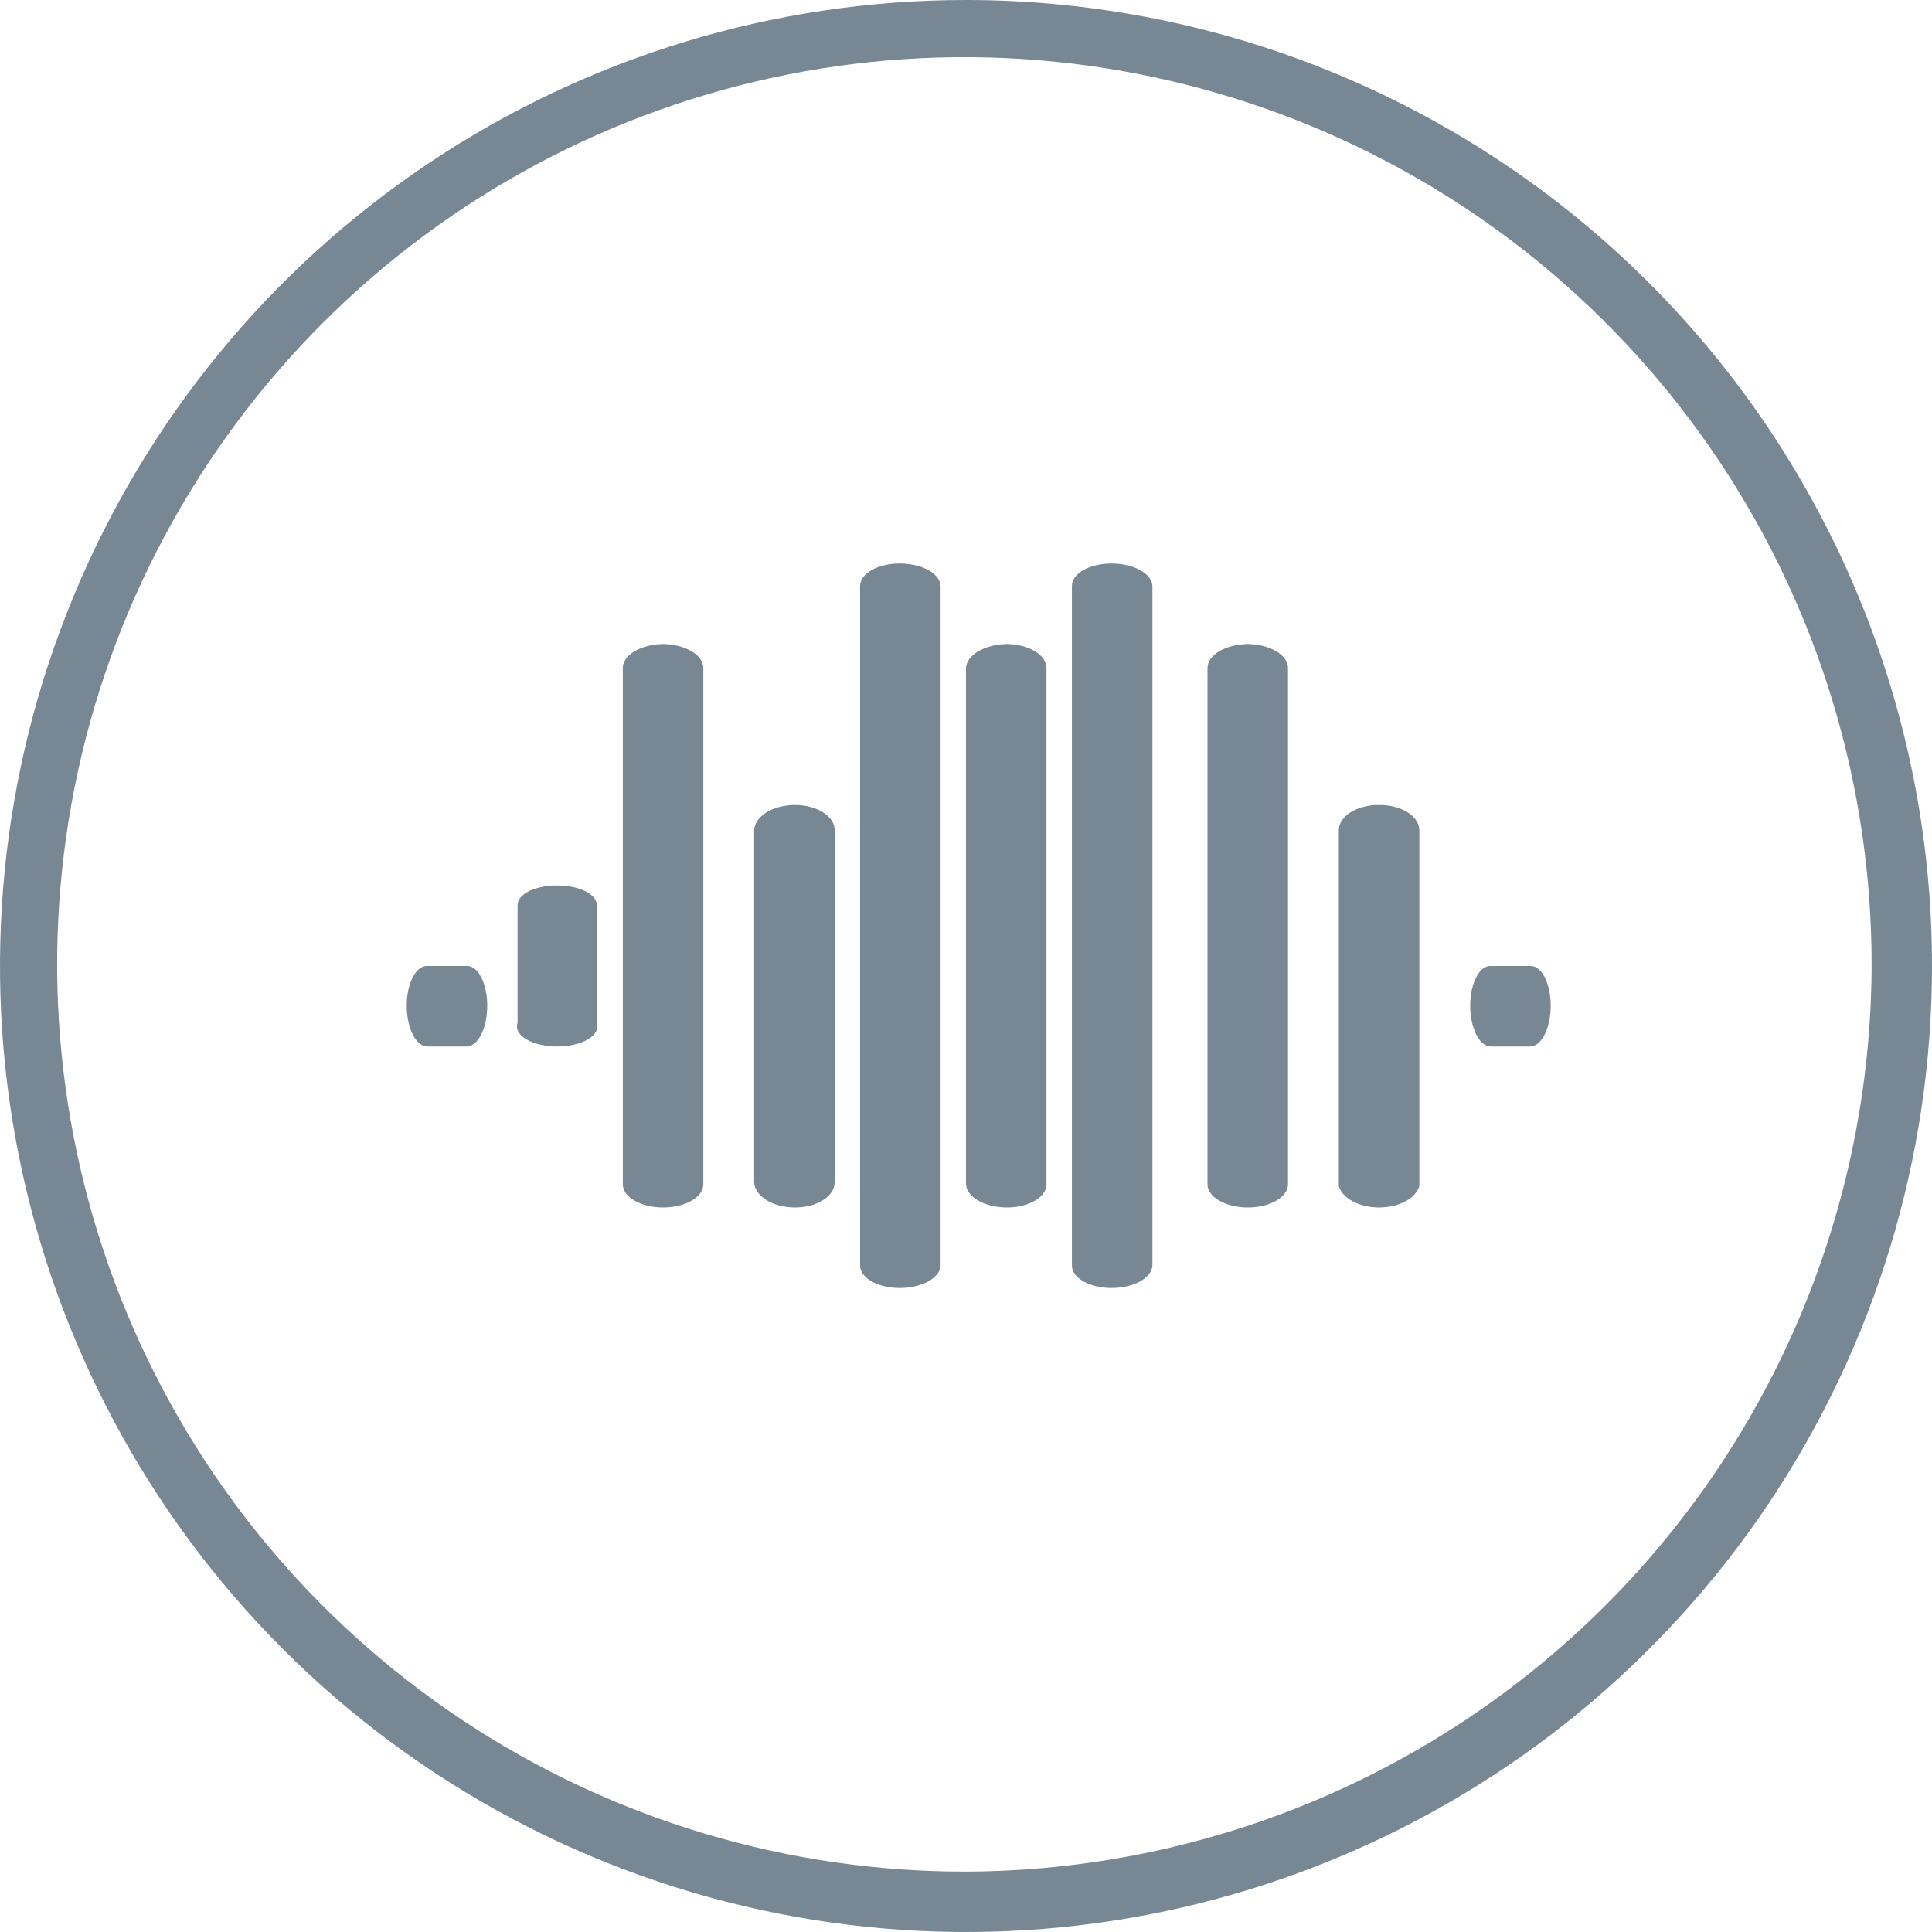 <svg width="76" height="76" viewBox="0 0 76 76" fill="none" xmlns="http://www.w3.org/2000/svg">
<g clip-path="url(#clip0_934_3033)">
<path d="M38 73.625C30.936 73.638 24.027 71.553 18.149 67.637C12.27 63.72 7.686 58.147 4.977 51.623C2.268 45.099 1.556 37.919 2.931 30.99C4.306 24.061 7.706 17.696 12.701 12.701C17.696 7.706 24.061 4.306 30.99 2.931C37.919 1.556 45.099 2.268 51.623 4.977C58.147 7.686 63.72 12.27 67.637 18.149C71.553 24.027 73.638 30.936 73.625 38C73.592 47.438 69.828 56.48 63.154 63.154C56.48 69.828 47.438 73.592 38 73.625ZM38 0C30.484 0 23.137 2.229 16.888 6.404C10.639 10.58 5.769 16.514 2.893 23.458C0.016 30.402 -0.736 38.042 0.73 45.413C2.196 52.785 5.816 59.556 11.13 64.87C16.444 70.184 23.215 73.804 30.587 75.27C37.958 76.736 45.598 75.984 52.542 73.107C59.486 70.231 65.42 65.361 69.596 59.112C73.771 52.863 76 45.516 76 38C76 27.922 71.996 18.256 64.87 11.13C57.744 4.004 48.078 0 38 0Z" fill="#778894"/>
<path d="M18.382 38H16.785C16.577 38 16.377 38.164 16.23 38.456C16.083 38.748 16 39.144 16 39.556C16 39.974 16.082 40.376 16.228 40.676C16.375 40.977 16.574 41.153 16.785 41.167H18.382C18.592 41.153 18.792 40.977 18.939 40.676C19.085 40.376 19.167 39.974 19.167 39.556C19.167 39.144 19.084 38.748 18.937 38.456C18.79 38.164 18.59 38 18.382 38Z" fill="#778894"/>
<path d="M60.216 38H58.619C58.411 38 58.211 38.164 58.064 38.456C57.917 38.748 57.834 39.144 57.834 39.556C57.834 39.974 57.916 40.376 58.062 40.676C58.209 40.977 58.408 41.153 58.619 41.167H60.216C60.426 41.153 60.626 40.977 60.773 40.676C60.919 40.376 61.001 39.974 61.001 39.556C61.001 39.144 60.918 38.748 60.771 38.456C60.624 38.164 60.424 38 60.216 38Z" fill="#778894"/>
<path d="M31.276 31.667C30.858 31.667 30.457 31.769 30.156 31.953C29.856 32.137 29.68 32.388 29.666 32.652V46.515C29.68 46.779 29.856 47.03 30.156 47.214C30.457 47.398 30.858 47.5 31.276 47.5C31.689 47.5 32.085 47.396 32.377 47.212C32.669 47.027 32.833 46.776 32.833 46.515V32.652C32.833 32.391 32.669 32.14 32.377 31.955C32.085 31.771 31.689 31.667 31.276 31.667Z" fill="#778894"/>
<path d="M26.083 25.333C25.659 25.341 25.256 25.444 24.96 25.62C24.665 25.796 24.5 26.032 24.5 26.276V46.588C24.5 46.83 24.667 47.062 24.964 47.233C25.261 47.404 25.663 47.5 26.083 47.5C26.503 47.5 26.906 47.404 27.203 47.233C27.5 47.062 27.667 46.83 27.667 46.588V26.276C27.667 26.032 27.502 25.796 27.206 25.62C26.911 25.444 26.508 25.341 26.083 25.333Z" fill="#778894"/>
<path d="M21.944 34.834C21.738 34.83 21.534 34.847 21.342 34.884C21.15 34.921 20.975 34.977 20.827 35.048C20.679 35.119 20.562 35.205 20.482 35.299C20.401 35.393 20.36 35.495 20.36 35.597V40.233C20.318 40.347 20.327 40.464 20.385 40.576C20.444 40.688 20.552 40.793 20.7 40.882C20.849 40.971 21.035 41.043 21.245 41.092C21.456 41.141 21.685 41.167 21.917 41.167C22.15 41.167 22.379 41.141 22.589 41.092C22.8 41.043 22.986 40.971 23.134 40.882C23.283 40.793 23.39 40.688 23.449 40.576C23.508 40.464 23.517 40.347 23.474 40.233V35.597C23.474 35.395 23.313 35.201 23.026 35.057C22.739 34.914 22.35 34.834 21.944 34.834Z" fill="#778894"/>
<path d="M49.083 25.333C48.658 25.341 48.256 25.445 47.96 25.62C47.665 25.797 47.5 26.032 47.5 26.277V46.588C47.5 46.83 47.667 47.062 47.964 47.233C48.261 47.404 48.663 47.5 49.083 47.5C49.503 47.5 49.906 47.404 50.203 47.233C50.5 47.062 50.667 46.83 50.667 46.588V26.277C50.667 26.032 50.502 25.797 50.206 25.62C49.911 25.445 49.508 25.341 49.083 25.333Z" fill="#778894"/>
<path d="M43.722 22.167C43.31 22.167 42.914 22.259 42.622 22.424C42.33 22.589 42.166 22.813 42.166 23.046V49.788C42.166 50.021 42.33 50.244 42.622 50.409C42.914 50.574 43.31 50.667 43.722 50.667C44.14 50.667 44.542 50.575 44.843 50.411C45.143 50.247 45.319 50.023 45.333 49.788V23.046C45.319 22.81 45.143 22.586 44.843 22.422C44.542 22.258 44.14 22.167 43.722 22.167Z" fill="#778894"/>
<path d="M54.222 31.667C53.81 31.667 53.414 31.772 53.122 31.959C52.83 32.145 52.666 32.398 52.666 32.662V46.658C52.734 46.895 52.93 47.108 53.219 47.262C53.509 47.416 53.873 47.5 54.249 47.5C54.626 47.5 54.99 47.416 55.279 47.262C55.569 47.108 55.764 46.895 55.833 46.658V32.662C55.833 32.529 55.791 32.396 55.709 32.273C55.628 32.15 55.508 32.039 55.358 31.946C55.208 31.854 55.03 31.781 54.835 31.733C54.64 31.685 54.431 31.663 54.222 31.667Z" fill="#778894"/>
<path d="M35.391 22.167C34.978 22.167 34.582 22.259 34.29 22.424C33.998 22.589 33.834 22.813 33.834 23.046V49.788C33.834 50.021 33.998 50.244 34.29 50.409C34.582 50.574 34.978 50.667 35.391 50.667C35.808 50.667 36.21 50.575 36.511 50.411C36.811 50.247 36.987 50.023 37.001 49.788V23.046C36.987 22.81 36.811 22.586 36.511 22.422C36.21 22.258 35.808 22.167 35.391 22.167Z" fill="#778894"/>
<path d="M39.61 25.333C39.187 25.341 38.785 25.443 38.486 25.618C38.187 25.793 38.013 26.028 38 26.275V46.558C38 46.808 38.17 47.047 38.471 47.224C38.773 47.401 39.183 47.5 39.61 47.5C39.819 47.5 40.026 47.476 40.218 47.428C40.41 47.38 40.584 47.31 40.729 47.222C40.875 47.134 40.988 47.03 41.063 46.916C41.138 46.802 41.173 46.68 41.166 46.558V26.275C41.166 26.031 41.004 25.796 40.713 25.62C40.423 25.444 40.027 25.341 39.61 25.333Z" fill="#778894"/>
</g>
<defs>
<clipPath id="clip0_934_3033">
<rect width="76" height="76" fill="white"/>
</clipPath>
</defs>
</svg>
